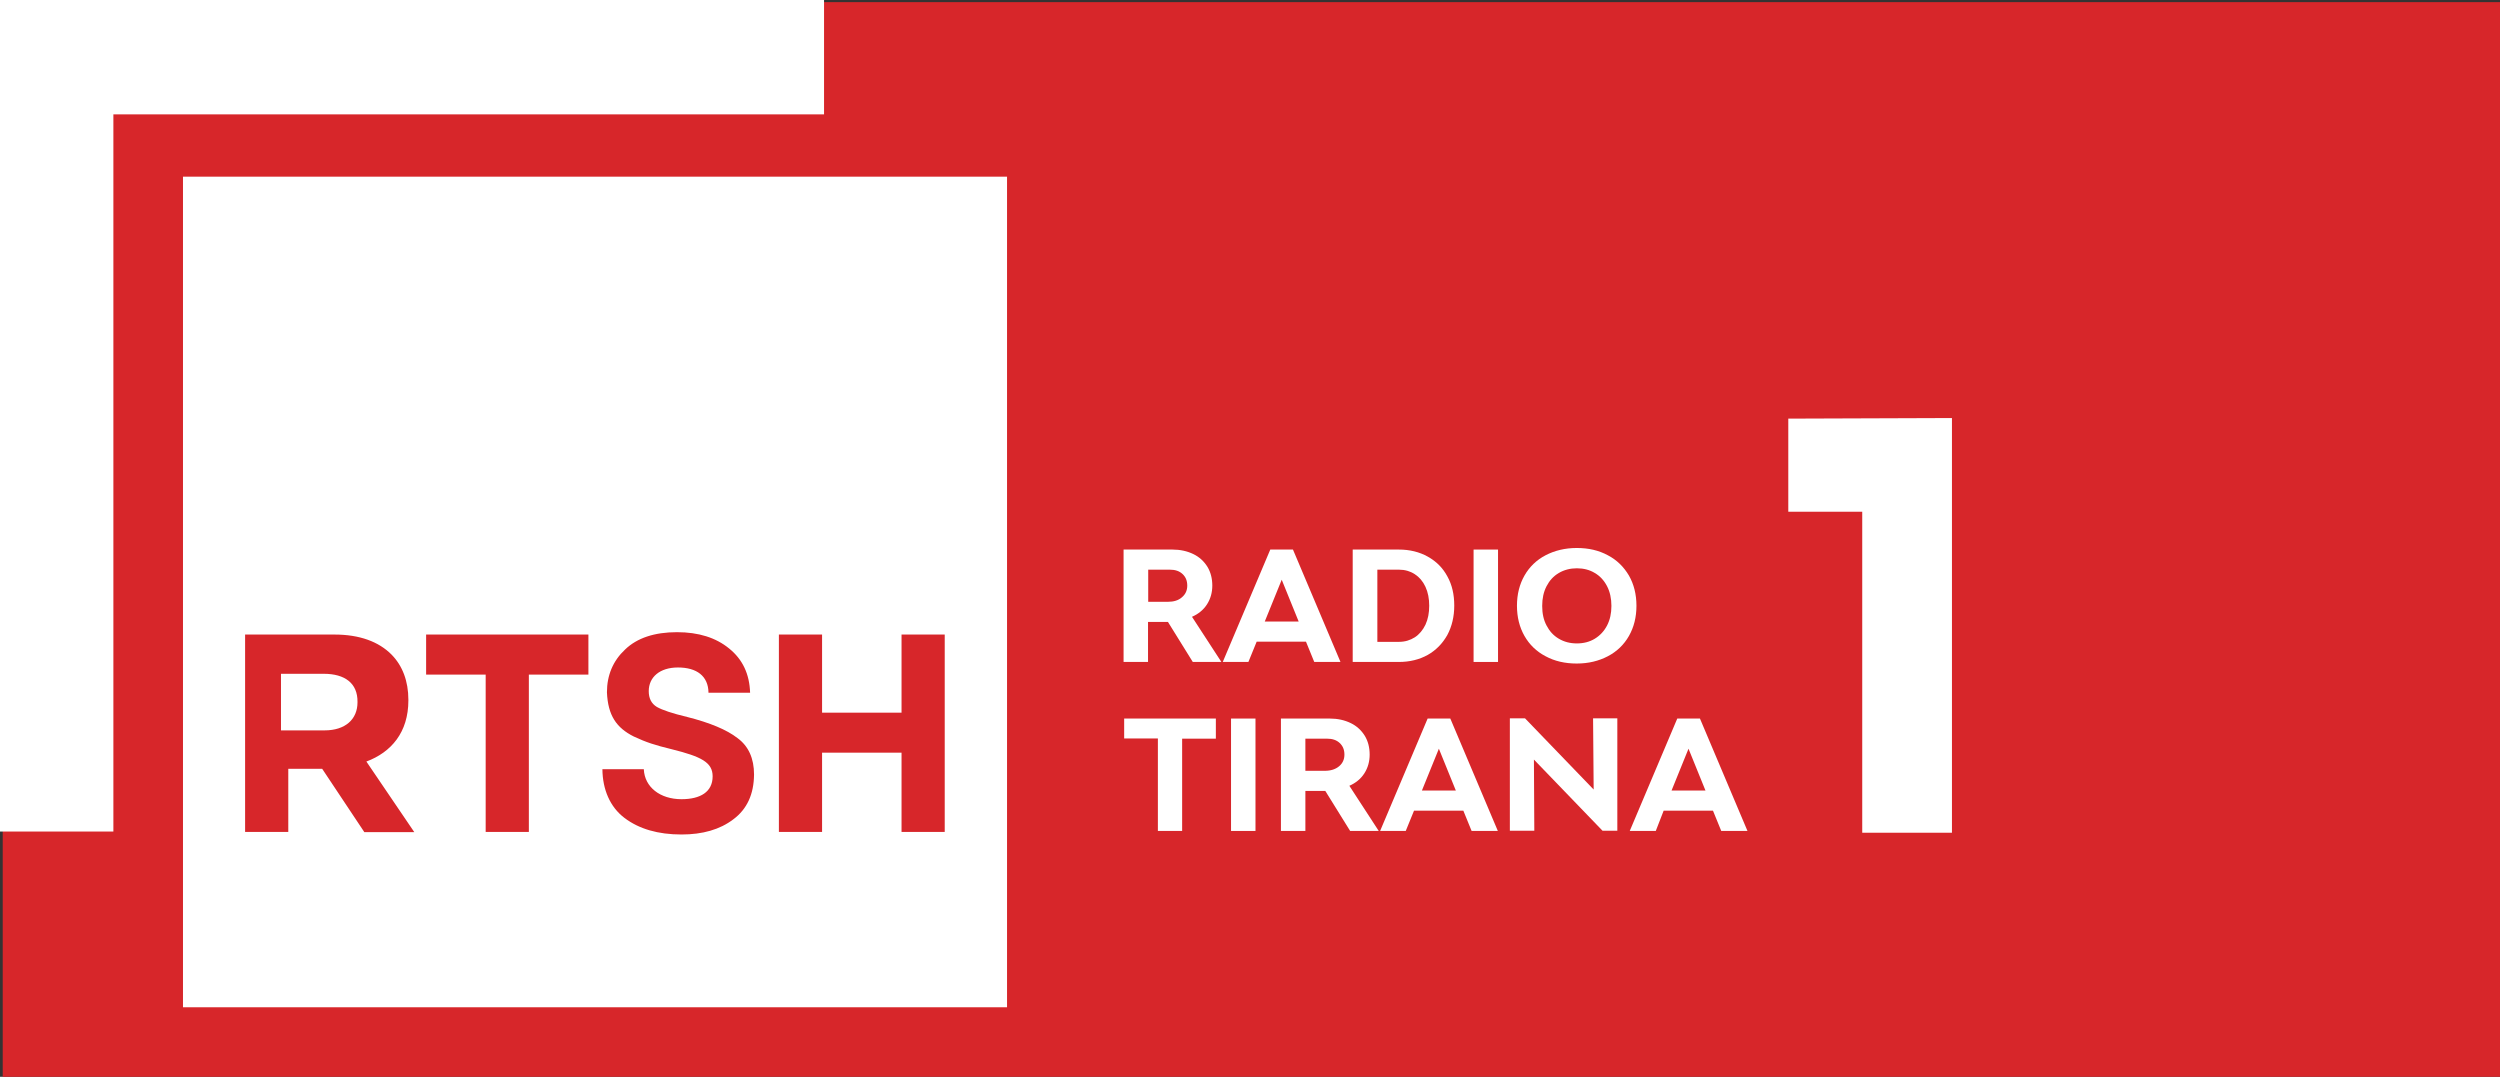 <svg Googl="true" version="1.1" viewBox="0 0 800 344.57" xml:space="preserve" xmlns="http://www.w3.org/2000/svg">
<rect x="0" y="0" width="800" height="344.57" fill="#333333" stroke="none"/>
<style type="text/css">
	.st0{fill:#FFFFFF;}
</style>
<path d="m0.873 0.683h799.13v343.89h-799.13z" fill="#d7262a" opacity=".999"/><g transform="matrix(.631 0 0 .631 -.821 -1.01)">
	<path class="st0" d="m419.2 59.6v-58h-417.9v421.7h57.5v-363.7z" fill="#fff"/>
	<path class="st0" d="m165.5 343.3h-21.7v28.7h22.1c10.6 0 16.7-5.7 16.7-14.2v-0.3c0.1-9.4-6.4-14.2-17.1-14.2"/>
	<path class="st0" d="m480.4 423.5h-21.9v-40.2h-40.3v40.2h-21.9v-100.1h21.9v39.6h40.3v-39.6h21.9zm-107.2-6.4c-6.8 5.2-15.6 7.7-26.3 7.7-11.9 0-21.5-2.8-28.9-8.4s-11.1-14.5-11.2-24.7h21c0.4 9.1 8.3 15.2 19.1 15.2 9.6 0 15.8-3.7 15.8-11.6 0-7.1-5.8-10-20.6-13.7-8.6-2.1-13-3.5-19.4-6.5-8.8-4.4-13.1-10.7-13.6-22.4 0-8.7 3.1-16 9.2-21.7 6.1-5.9 15-8.8 26.3-8.8 11 0 19.8 2.8 26.5 8.3 6.8 5.5 10.3 12.9 10.6 22.4h-21.1c-0.1-8.5-6-12.8-15.5-12.8-9.2 0-14.8 4.9-14.8 12 0 3.6 1.3 6.3 4.1 8 2.8 1.6 7.9 3.3 15.4 5.1 11.5 2.9 20.1 6.5 25.5 10.7 5.6 4.1 8.4 10.3 8.4 18.5-0.1 9.9-3.5 17.5-10.5 22.7m-73.5-73.4h-30.2v79.8h-21.9v-79.8h-30.2v-20.3h82.3zm-113.7 79.8-21.3-32h-17.2v32h-21.9v-100.1h45.4c12.6 0 22.4 3.6 28.9 10.2 5.5 5.6 8.5 13.4 8.5 22.9v0.3c0 16.2-8.7 26.3-21.3 31l24.3 35.8h-25.4zm-91.9 88.9h417.9v-421.2h-417.9z"/>


	
		
			<path class="st0" d="m595.9 280.3c4 0 7.5 0.8 10.6 2.3s5.4 3.7 7.1 6.4c1.7 2.8 2.5 6 2.5 9.6 0 3.5-0.9 6.7-2.7 9.5s-4.4 4.9-7.6 6.3l14.9 22.9h-14.5l-12.6-20.3h-10.1v20.3h-12.4v-57zm4.8 24.2c1.8-1.5 2.7-3.5 2.7-5.9 0-2.5-0.8-4.4-2.4-5.9s-3.7-2.2-6.4-2.2h-11v16.3h9.9c3 0 5.4-0.7 7.2-2.3z"/>
			<path class="st0" d="m621.4 337.3 24.1-57h11.5l24.1 57h-13.3l-4.2-10.3h-25l-4.2 10.3zm38.5-20.5-8.6-21.2-8.6 21.2z"/>
			<path class="st0" d="m725.4 283.9c4.3 2.4 7.6 5.7 9.9 10 2.4 4.3 3.5 9.2 3.5 14.8s-1.2 10.6-3.5 14.9c-2.4 4.3-5.7 7.7-9.9 10.1-4.3 2.4-9.2 3.6-14.7 3.6h-23.4v-57h23.4c5.5 0 10.4 1.2 14.7 3.6zm-6.6 40.9c2.3-1.5 4.1-3.7 5.4-6.4 1.3-2.8 1.9-6 1.9-9.6s-0.6-6.8-1.9-9.6-3.1-4.9-5.4-6.4-5-2.3-8-2.3h-11v36.6h11c3 0 5.6-0.8 8-2.3z"/>
			<path class="st0" d="m761 280.3v57h-12.4v-57z"/>
			<path class="st0" d="m785.1 334.4c-4.6-2.4-8.2-5.9-10.7-10.3s-3.8-9.5-3.8-15.3 1.3-10.9 3.8-15.3 6.1-7.9 10.7-10.3 9.9-3.7 15.8-3.7c6 0 11.2 1.2 15.8 3.7 4.6 2.4 8.1 5.9 10.7 10.3 2.5 4.4 3.8 9.5 3.8 15.3s-1.3 10.9-3.8 15.3-6.1 7.9-10.7 10.3-9.8 3.7-15.8 3.7c-5.9 0-11.2-1.2-15.8-3.7zm25-8.9c2.6-1.6 4.7-3.8 6.2-6.7s2.2-6.2 2.2-9.9-0.7-7.1-2.2-10-3.6-5.2-6.2-6.7c-2.6-1.6-5.7-2.4-9.1-2.4s-6.5 0.8-9.2 2.4-4.7 3.8-6.2 6.7-2.2 6.2-2.2 10 0.7 7.1 2.2 9.9c1.5 2.9 3.5 5.1 6.2 6.7s5.7 2.4 9.2 2.4c3.4 0 6.5-0.8 9.1-2.4z"/>
		
		
			<path class="st0" d="m588.5 423v-46.9h-17.1v-10.1h46.5v10.2h-17.1v46.8z"/>
			<path class="st0" d="m638 366v57h-12.4v-57z"/>
			<path class="st0" d="m675.7 366c4 0 7.5 0.8 10.6 2.3s5.4 3.7 7.1 6.4c1.7 2.8 2.5 6 2.5 9.6 0 3.5-0.9 6.7-2.7 9.5s-4.4 4.9-7.6 6.3l14.9 22.9h-14.5l-12.6-20.3h-10.1v20.3h-12.4v-57zm4.7 24.2c1.8-1.5 2.7-3.5 2.7-5.9 0-2.5-0.8-4.4-2.4-5.9s-3.7-2.2-6.4-2.2h-11v16.3h9.9c3 0 5.4-0.8 7.2-2.3z"/>
			<path class="st0" d="m701.2 423 24.1-57h11.5l24.1 57h-13.3l-4.2-10.3h-25l-4.2 10.3zm38.4-20.5-8.6-21.2-8.6 21.2z"/>
			<path class="st0" d="m779.2 386.8 0.2 36.1h-12.4v-57h7.7l34.8 36.1-0.3-36.1h12.3v57h-7.5z"/>
			<path class="st0" d="m827.8 423 24.1-57h11.5l24.1 57h-13.3l-4.2-10.3h-25l-4 10.3zm38.4-20.5-8.6-21.2-8.6 21.2z"/>
		
	
	
		<path class="st0" d="m945.7 423.9v-162.8h-37.5v-47.2l83-0.3v210.3z"/>
	
</g>
</svg>
